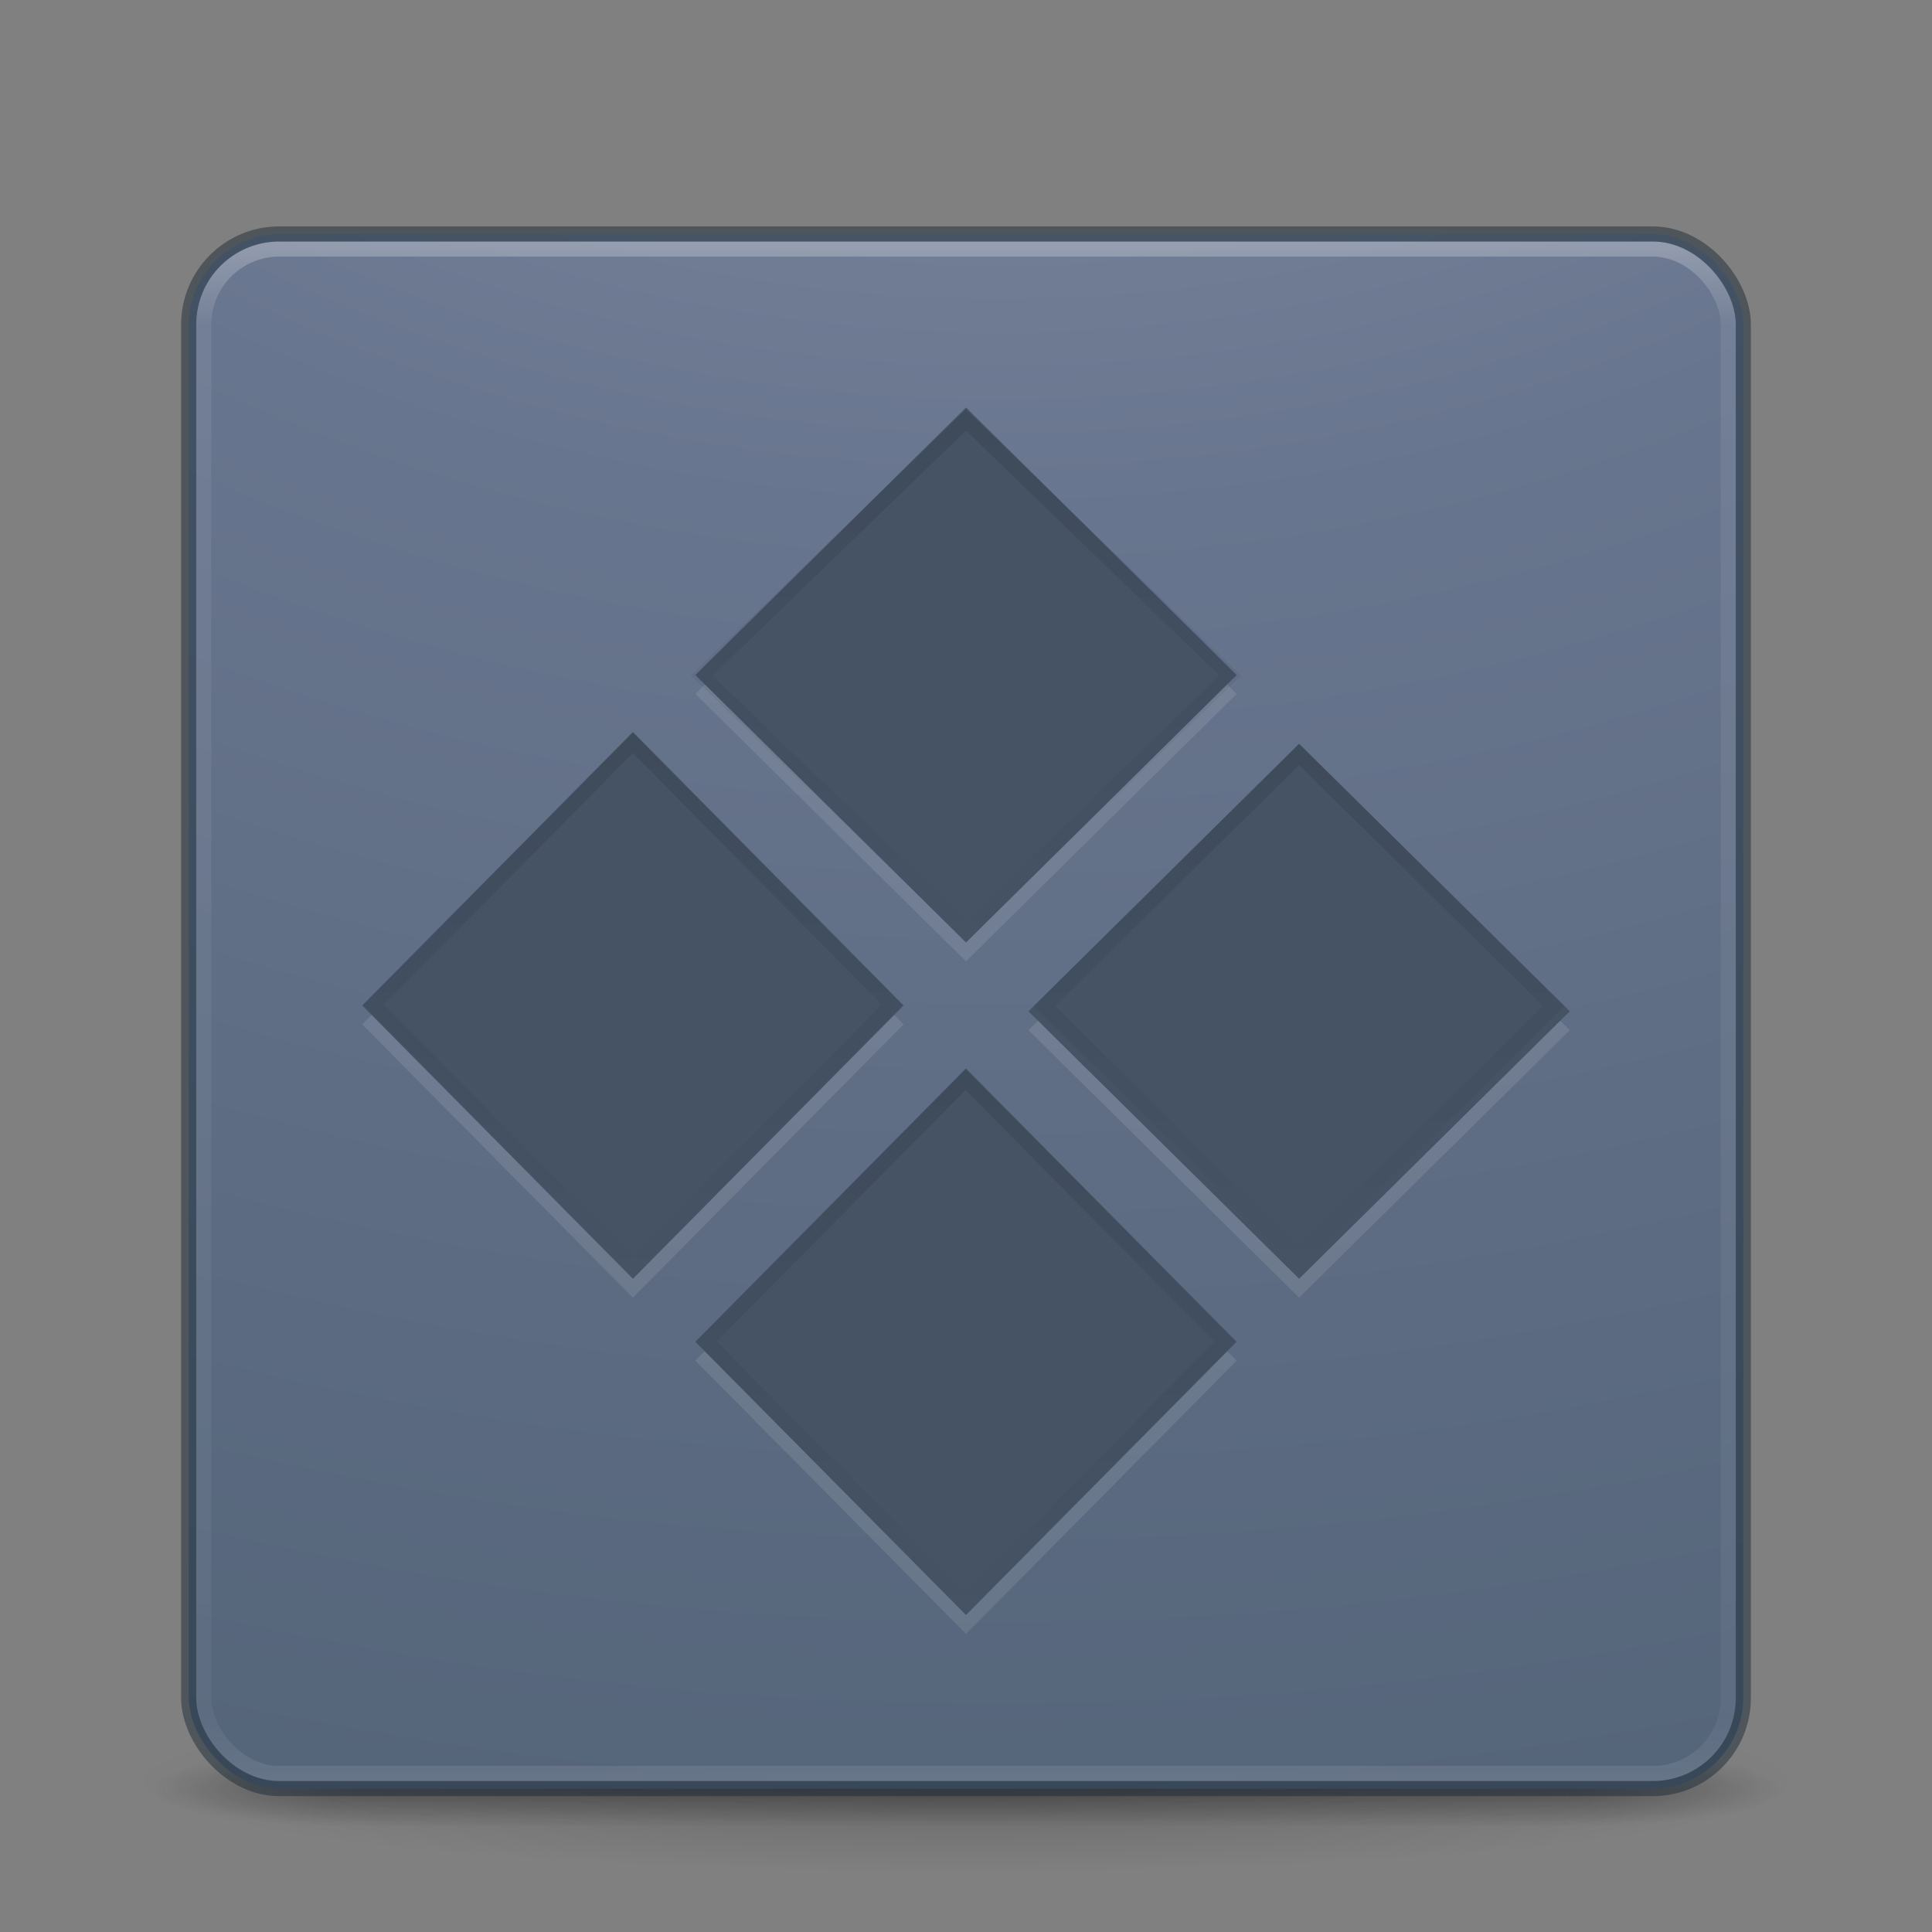 <svg xmlns="http://www.w3.org/2000/svg" xmlns:svg="http://www.w3.org/2000/svg" xmlns:xlink="http://www.w3.org/1999/xlink" id="svg4379" width="128" height="128" version="1.1"><rect width="100%" height="100%" fill="#808080" stroke="none"/><defs id="defs4381"><linearGradient id="linearGradient4113"><stop id="stop4115" offset="0" stop-color="#000" stop-opacity="1"/><stop id="stop4117" offset="1" stop-color="#000" stop-opacity="0"/></linearGradient><linearGradient id="linearGradient3159" x1="24" x2="24" y1="5" y2="43" gradientTransform="matrix(2.73,0,0,2.73,-1.514,1.487)" gradientUnits="userSpaceOnUse" xlink:href="#linearGradient3924-776"/><linearGradient id="linearGradient3924-776"><stop id="stop3124" offset="0" stop-color="#fff" stop-opacity="1"/><stop id="stop3126" offset=".063" stop-color="#fff" stop-opacity=".235"/><stop id="stop3128" offset=".951" stop-color="#fff" stop-opacity=".157"/><stop id="stop3130" offset="1" stop-color="#fff" stop-opacity=".392"/></linearGradient><radialGradient id="radialGradient3395" cx="6.73" cy="9.957" r="12.672" fx="6.2" fy="9.957" gradientTransform="matrix(0,25.083,-30.794,0,372.817,-208.092)" gradientUnits="userSpaceOnUse" xlink:href="#linearGradient2867-449-88-871-390-598-476-591-434-148-57-177-8-3-3-6-4-8-8-8-5"/><linearGradient id="linearGradient2867-449-88-871-390-598-476-591-434-148-57-177-8-3-3-6-4-8-8-8-5"><stop id="stop3750-1-0-7-6-6-1-3-9-3" offset="0" stop-color="#919caf" stop-opacity="1"/><stop id="stop3752-3-7-4-0-32-8-923-0-7" offset=".262" stop-color="#68758e" stop-opacity="1"/><stop id="stop3754-1-8-5-2-7-6-7-1-9" offset=".705" stop-color="#485a6c" stop-opacity="1"/><stop id="stop3756-1-6-2-6-6-1-96-6-0" offset="1" stop-color="#444c5c" stop-opacity="1"/></linearGradient><radialGradient id="radialGradient2455-1" cx="4.993" cy="43.5" r="2.5" fx="4.993" fy="43.5" gradientTransform="matrix(2.004,0,0,1.4,27.988,-17.4)" gradientUnits="userSpaceOnUse" xlink:href="#linearGradient3688-166-749-5"/><linearGradient id="linearGradient3688-166-749-5"><stop id="stop2883-0" offset="0" stop-color="#181818" stop-opacity="1"/><stop id="stop2885-5" offset="1" stop-color="#181818" stop-opacity="0"/></linearGradient><radialGradient id="radialGradient2457-5" cx="4.993" cy="43.5" r="2.5" fx="4.993" fy="43.5" gradientTransform="matrix(2.004,0,0,1.4,-20.012,-104.4)" gradientUnits="userSpaceOnUse" xlink:href="#linearGradient3688-464-309-8"/><linearGradient id="linearGradient3688-464-309-8"><stop id="stop2889-9" offset="0" stop-color="#181818" stop-opacity="1"/><stop id="stop2891-4" offset="1" stop-color="#181818" stop-opacity="0"/></linearGradient><linearGradient id="linearGradient2459-7" x1="25.058" x2="25.058" y1="47.028" y2="39.999" gradientUnits="userSpaceOnUse" xlink:href="#linearGradient3702-501-757-0"/><linearGradient id="linearGradient3702-501-757-0"><stop id="stop2895-0" offset="0" stop-color="#181818" stop-opacity="0"/><stop id="stop2897-2" offset=".5" stop-color="#181818" stop-opacity="1"/><stop id="stop2899-6" offset="1" stop-color="#181818" stop-opacity="0"/></linearGradient><linearGradient id="linearGradient3811"><stop id="stop3813" offset="0" stop-color="#000" stop-opacity="1"/><stop id="stop3815" offset="1" stop-color="#000" stop-opacity="0"/></linearGradient><radialGradient id="radialGradient4377" cx="-4.029" cy="93.468" r="35.338" fx="-4.029" fy="93.468" gradientTransform="matrix(1.556,0,0,0.17,70.27,102.13)" gradientUnits="userSpaceOnUse" xlink:href="#linearGradient3811"/><linearGradient id="linearGradient3309" x1="26.313" x2="26.313" y1="9.827" y2="23.605" gradientTransform="matrix(2.596,0,0,2.62,22.466,23.061)" gradientUnits="userSpaceOnUse" xlink:href="#linearGradient4113"/><linearGradient id="linearGradient3312" x1="26.313" x2="26.313" y1="9.827" y2="23.605" gradientTransform="matrix(2.647,0,0,2.729,-0.87,43.475)" gradientUnits="userSpaceOnUse" xlink:href="#linearGradient4113"/><linearGradient id="linearGradient3315" x1="26.313" x2="26.313" y1="9.827" y2="23.605" gradientTransform="matrix(2.645,0,0,2.73,-22.865,21.139)" gradientUnits="userSpaceOnUse" xlink:href="#linearGradient4113"/><linearGradient id="linearGradient3318" x1="26.313" x2="26.313" y1="9.827" y2="23.605" gradientTransform="matrix(2.692,0,0,2.66,-1.958,0.502)" gradientUnits="userSpaceOnUse" xlink:href="#linearGradient4113"/></defs><path id="path3041" fill="url(#radialGradient4377)" fill-opacity="1" fill-rule="nonzero" stroke="none" stroke-width="1" d="M 119,118 A 55,6 0 0 1 9,118 55,6 0 1 1 119,118 Z" color="#000" display="inline" enable-background="accumulate" opacity=".2" overflow="visible" visibility="visible" style="marker:none"/><g id="g2036" display="inline" transform="matrix(2.7,0,0,0.556,-0.8,94.889)"><g id="g3712" opacity=".4" transform="matrix(1.053,0,0,1.286,-1.263,-13.429)"><rect id="rect2801" width="5" height="7" x="38" y="40" fill="url(#radialGradient2455-1)" fill-opacity="1" stroke="none"/><rect id="rect3696" width="5" height="7" x="-10" y="-47" fill="url(#radialGradient2457-5)" fill-opacity="1" stroke="none" transform="scale(-1,-1)"/><rect id="rect3700" width="28" height="7" x="10" y="40" fill="url(#linearGradient2459-7)" fill-opacity="1" stroke="none"/></g></g><rect id="rect5505-21-3" width="103" height="103" x="12.5" y="15.5" fill="url(#radialGradient3395)" fill-opacity="1" fill-rule="nonzero" stroke="none" stroke-width="1" color="#000" display="inline" enable-background="accumulate" overflow="visible" rx="6.055" ry="6.055" visibility="visible" style="marker:none"/><rect id="rect6741-7" width="101" height="101" x="13.5" y="16.5" fill="none" stroke="url(#linearGradient3159)" stroke-dasharray="none" stroke-dashoffset="0" stroke-linecap="round" stroke-linejoin="round" stroke-miterlimit="4" stroke-opacity="1" stroke-width="1" opacity=".3" rx="5" ry="5"/><rect id="rect5505-21-6" width="103" height="103" x="12.5" y="15.5" fill="none" stroke="#1c2c38" stroke-dasharray="none" stroke-dashoffset="0" stroke-linecap="round" stroke-linejoin="round" stroke-miterlimit="4" stroke-opacity="1" stroke-width="1" color="#000" display="inline" enable-background="accumulate" opacity=".5" overflow="visible" rx="6" ry="6" visibility="visible" style="marker:none"/><path id="rect4120-5-3" fill="#fff" fill-opacity="1" fill-rule="nonzero" stroke="none" stroke-dasharray="none" stroke-dashoffset="0" stroke-linecap="butt" stroke-linejoin="miter" stroke-miterlimit="4" stroke-opacity="1" stroke-width="1.7" d="M 64,72.047 81.931,90.149 64,108.25 46.069,90.149 Z M 41.931,49.769 59.862,67.87 41.931,85.972 24,67.87 Z M 86.069,50.528 104,68.25 86.069,85.972 68.138,68.25 Z M 64,28.25 81.931,45.972 64,63.693 46.069,45.972 Z" clip-rule="nonzero" color="#000" color-interpolation="sRGB" color-interpolation-filters="linearRGB" color-rendering="auto" display="inline" enable-background="accumulate" image-rendering="auto" opacity=".1" overflow="visible" shape-rendering="auto" text-rendering="auto" visibility="visible" style="marker:none;isolation:auto;mix-blend-mode:normal;solid-color:#000;solid-opacity:1;filter-blend-mode:normal;filter-gaussianBlur-deviation:0"/><path id="rect4120-5" fill="#455365" fill-opacity="1" fill-rule="nonzero" stroke="none" stroke-dasharray="none" stroke-dashoffset="0" stroke-linecap="butt" stroke-linejoin="miter" stroke-miterlimit="4" stroke-opacity="1" stroke-width="1" d="M 64,70.797 81.931,88.899 64,107 46.069,88.899 Z M 41.931,48.519 59.862,66.62 41.931,84.722 24,66.62 Z M 86.069,49.278 104,67 86.069,84.722 68.138,67 Z M 64,27 81.931,44.722 64,62.443 46.069,44.722 Z" clip-rule="nonzero" color="#000" color-interpolation="sRGB" color-interpolation-filters="linearRGB" color-rendering="auto" display="inline" enable-background="accumulate" image-rendering="auto" opacity="1" overflow="visible" shape-rendering="auto" text-rendering="auto" visibility="visible" style="marker:none;isolation:auto;mix-blend-mode:normal;solid-color:#000;solid-opacity:1;filter-blend-mode:normal;filter-gaussianBlur-deviation:0"/><path id="rect4120-5-5" fill="none" stroke="url(#linearGradient3318)" stroke-dasharray="none" stroke-miterlimit="4" stroke-opacity="1" stroke-width="1" d="M 64,27.83 81.499,44.759 64,61.688 46.501,44.759 Z" color="#000" display="inline" enable-background="accumulate" opacity=".1" overflow="visible" visibility="visible" style="marker:none"/><path id="rect4120-5-5-1" fill="none" stroke="url(#linearGradient3315)" stroke-dasharray="none" stroke-miterlimit="4" stroke-opacity="1" stroke-width="1" d="M 41.931,49.182 59.122,66.555 41.931,83.927 24.74,66.555 Z" color="#000" display="inline" enable-background="accumulate" opacity=".1" overflow="visible" visibility="visible" style="marker:none"/><path id="rect4120-5-5-9" fill="none" stroke="url(#linearGradient3312)" stroke-dasharray="none" stroke-miterlimit="4" stroke-opacity="1" stroke-width="1" d="M 63.97,71.511 81.173,88.878 63.97,106.245 46.768,88.878 Z" color="#000" display="inline" enable-background="accumulate" opacity=".1" overflow="visible" visibility="visible" style="marker:none"/><path id="rect4120-5-5-2" fill="none" stroke="url(#linearGradient3309)" stroke-dasharray="none" stroke-miterlimit="4" stroke-opacity="1" stroke-width="1" d="M 86.069,49.979 102.943,66.654 86.069,83.329 69.195,66.654 Z" color="#000" display="inline" enable-background="accumulate" opacity=".1" overflow="visible" visibility="visible" style="marker:none"/></svg>